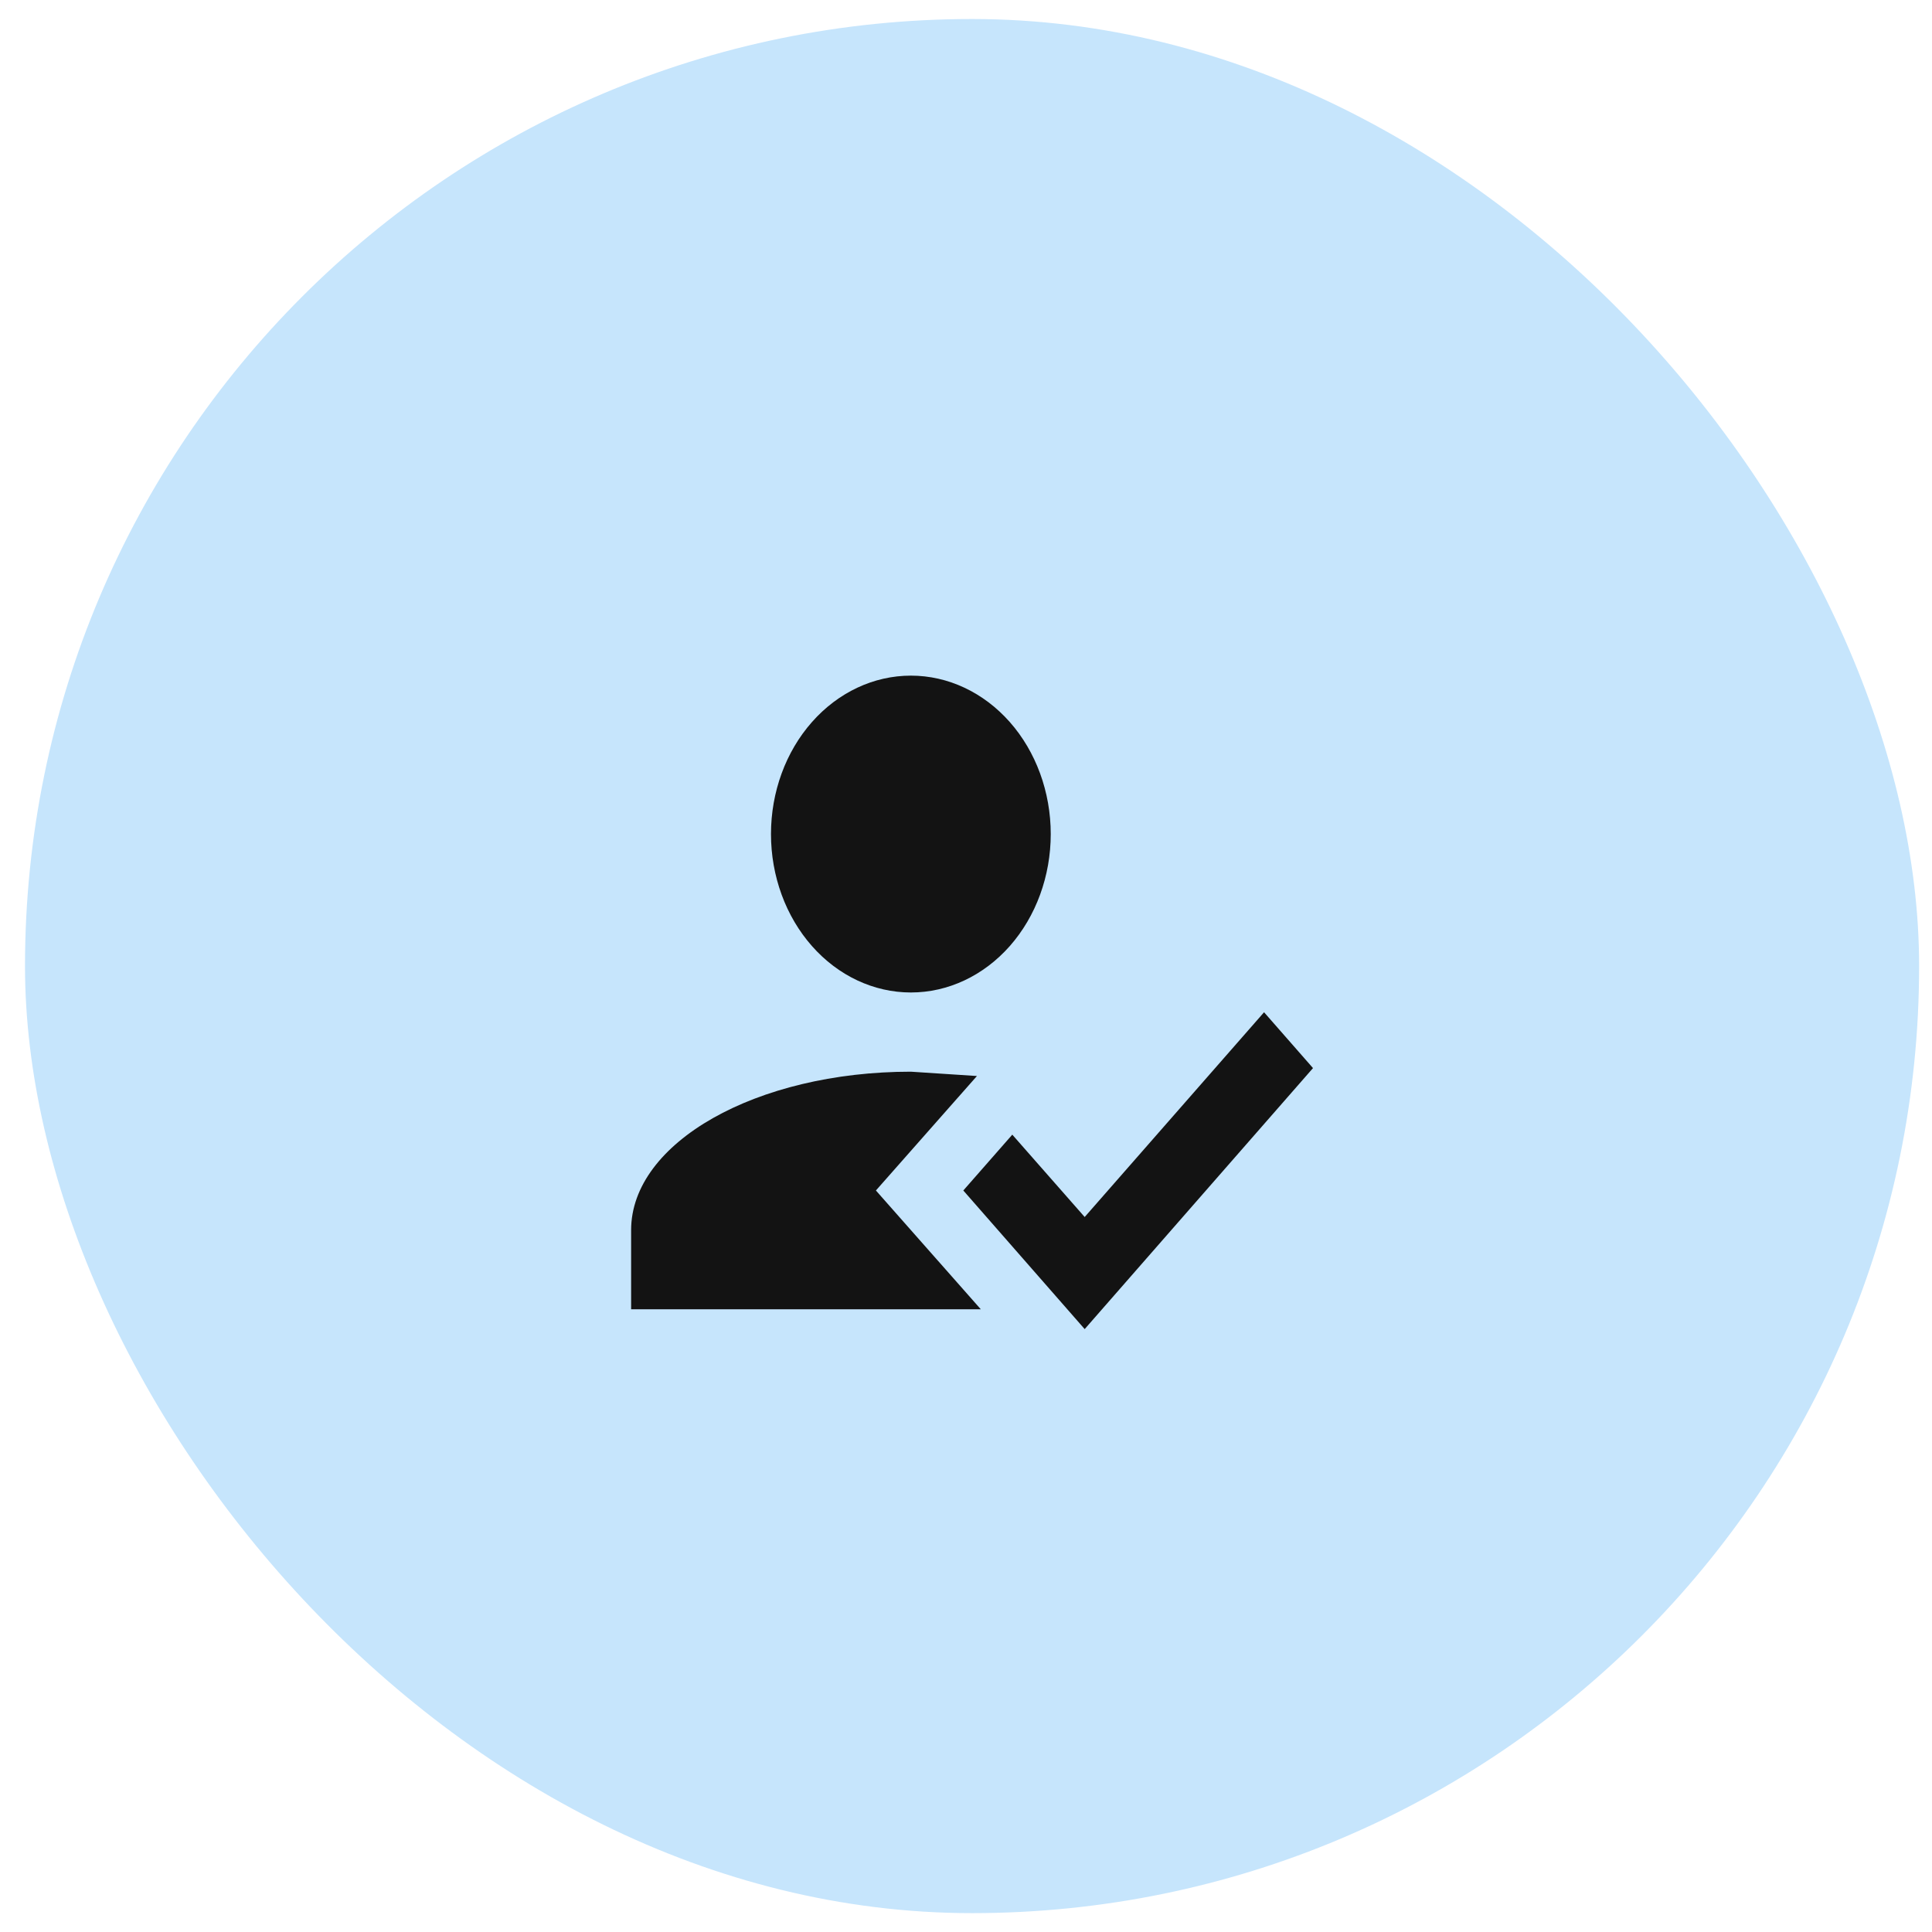 <svg width="51" height="51" viewBox="0 0 51 51" fill="none" xmlns="http://www.w3.org/2000/svg">
<rect x="0.66" y="0.502" width="50" height="50" rx="25" fill="#C6E5FC"/>
<path d="M33.368 26.721L34.66 28.195L28.633 35.085L25.429 31.426L26.722 29.952L28.633 32.126L33.368 26.721ZM23.122 31.426L25.891 34.562H16.66V32.471C16.66 30.161 19.965 28.29 24.045 28.29L25.789 28.404L23.122 31.426ZM24.045 17.835C25.024 17.835 25.963 18.276 26.656 19.06C27.348 19.844 27.737 20.908 27.737 22.017C27.737 23.126 27.348 24.189 26.656 24.974C25.963 25.758 25.024 26.199 24.045 26.199C23.066 26.199 22.126 25.758 21.434 24.974C20.741 24.189 20.352 23.126 20.352 22.017C20.352 20.908 20.741 19.844 21.434 19.06C22.126 18.276 23.066 17.835 24.045 17.835Z" fill="#131313"/>
</svg>
